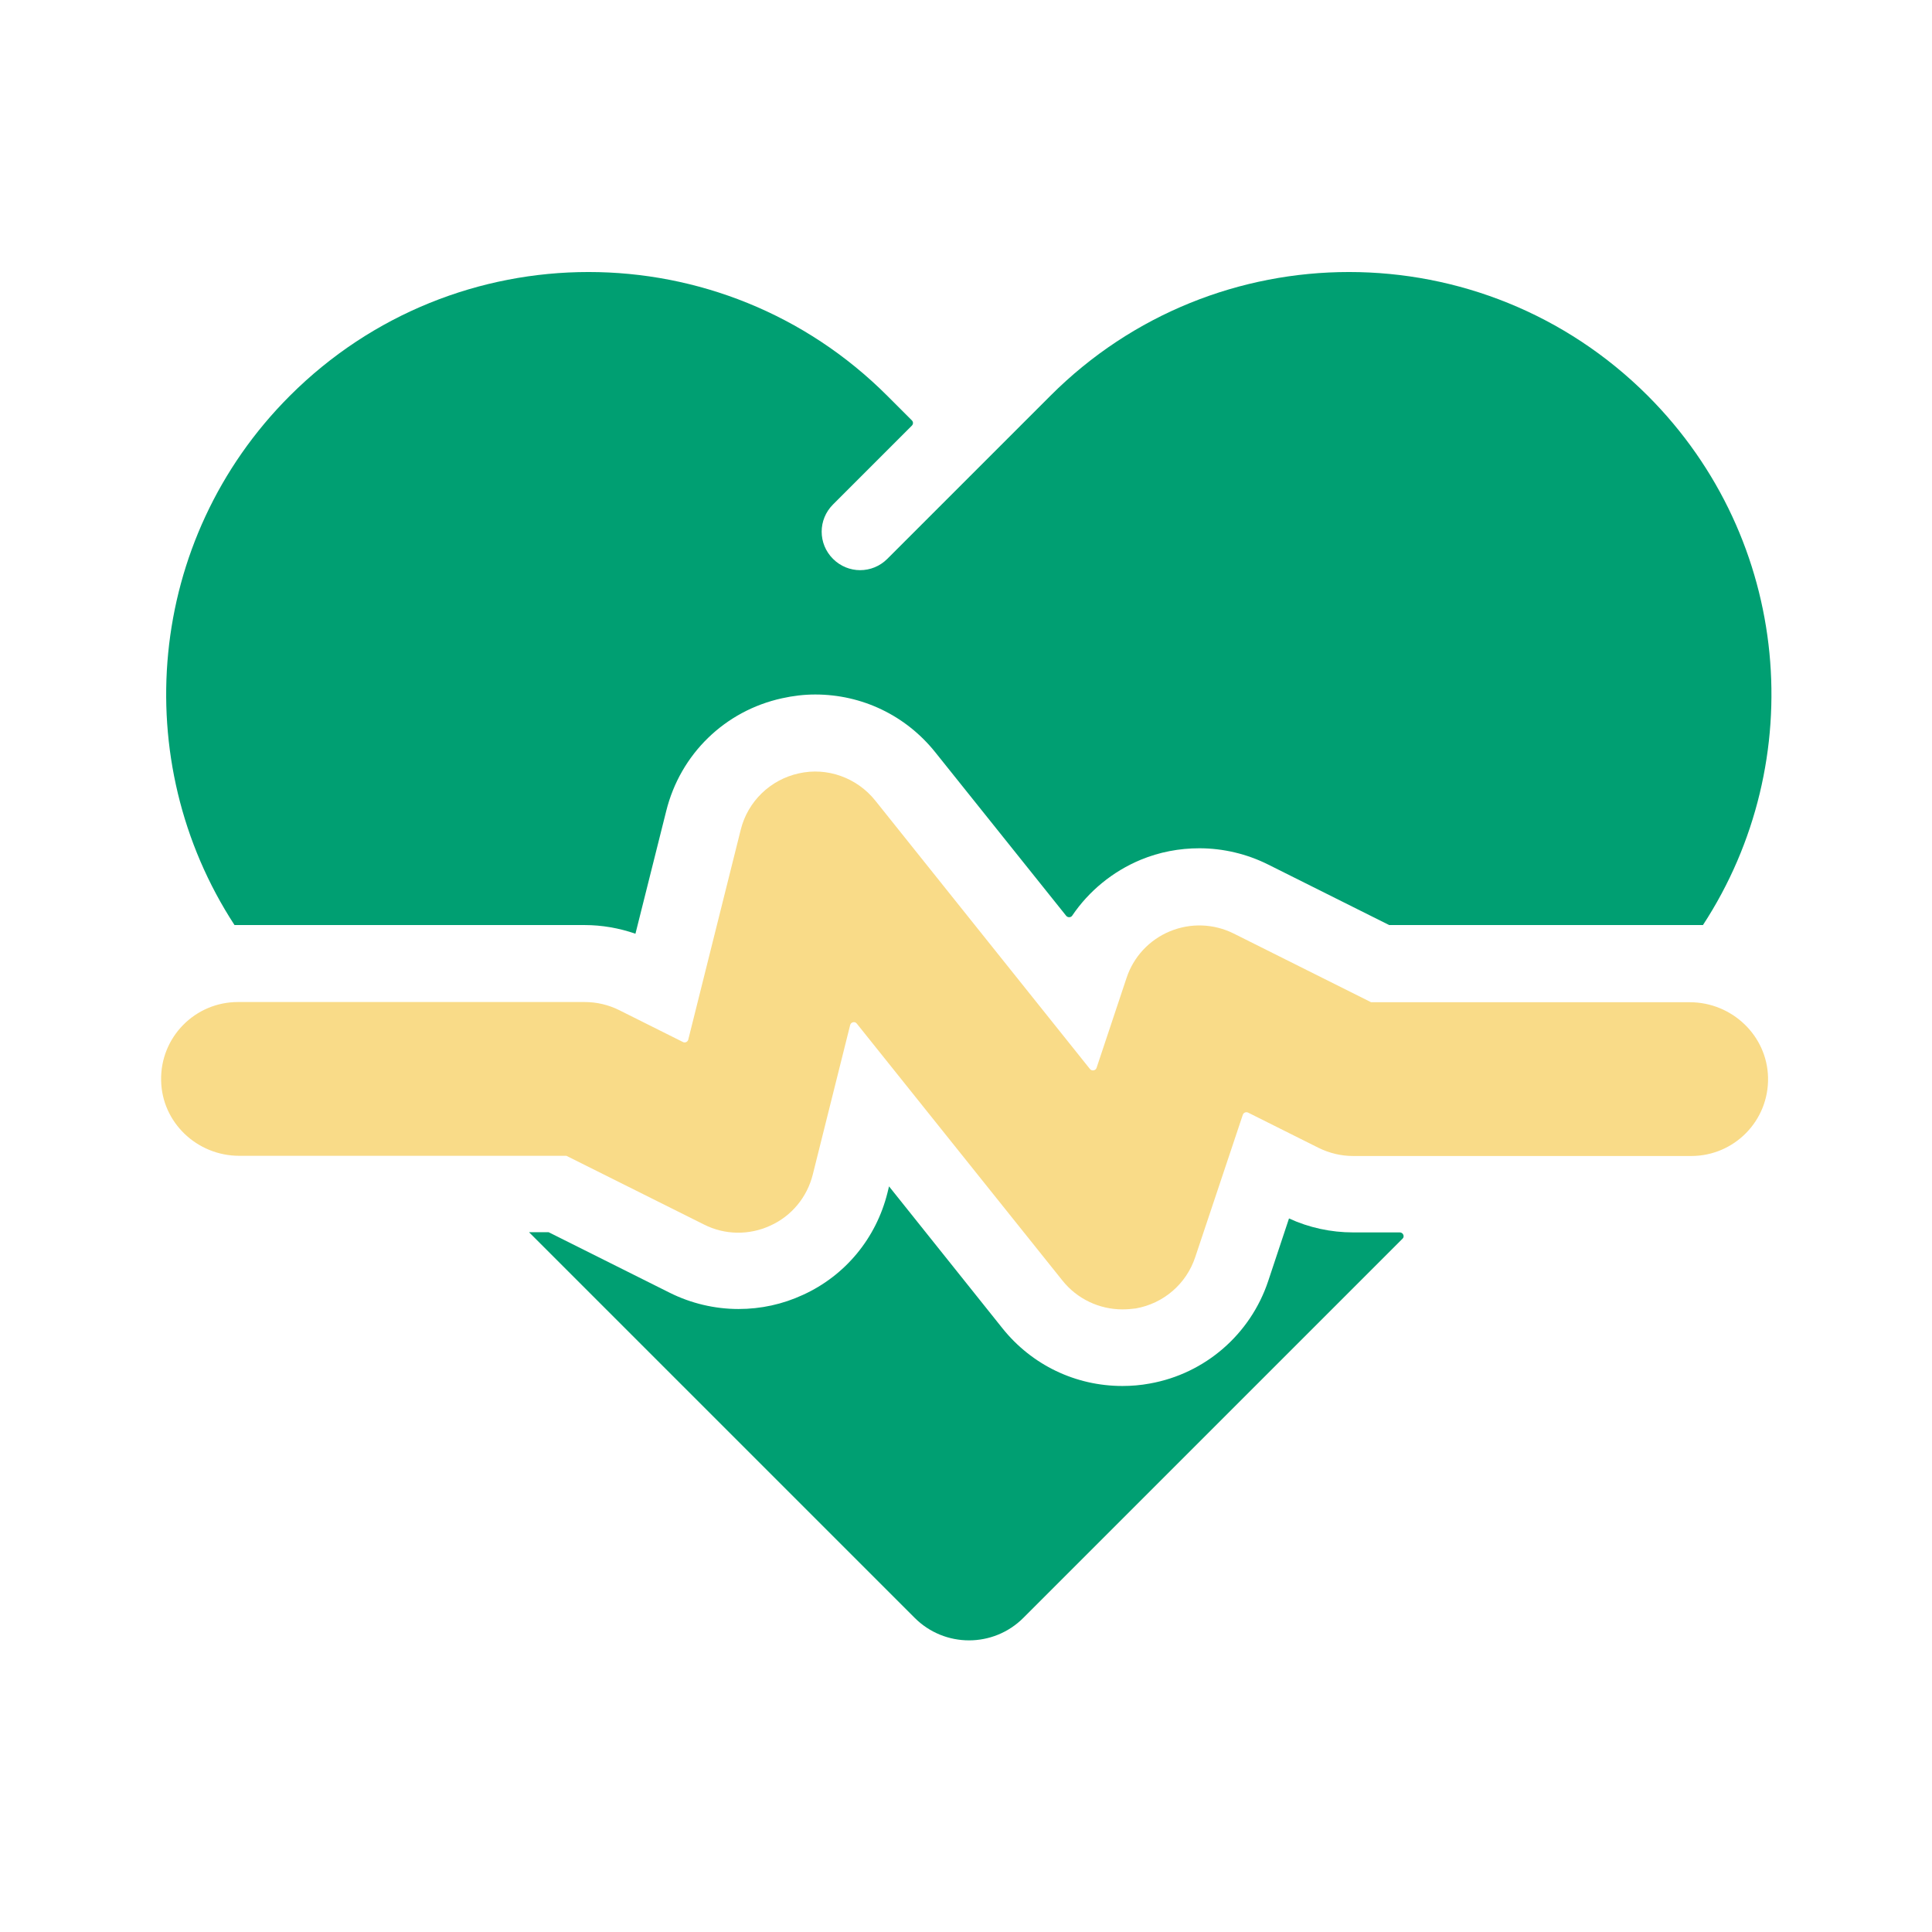 <?xml version="1.0" standalone="no"?><!DOCTYPE svg PUBLIC "-//W3C//DTD SVG 1.1//EN" "http://www.w3.org/Graphics/SVG/1.1/DTD/svg11.dtd"><svg t="1637893103337" class="icon" viewBox="0 0 1024 1024" version="1.1" xmlns="http://www.w3.org/2000/svg" p-id="3551" xmlns:xlink="http://www.w3.org/1999/xlink" width="200" height="200"><defs><style type="text/css"></style></defs><path d="M594.9 694c-12.2 0-24-5.5-31.8-15.3l-109-136.2c-1-1.3-3.1-0.8-3.5 0.8l-19.8 79.2c-3 12-11.2 22-22.5 27.1-11.2 5.2-24.2 5-35.2-0.6l-72.9-36.4H126.8c-22.3 0-41-17.6-41.4-39.9-0.5-22.9 17.9-41.6 40.7-41.6H310c6.3 0 12.6 1.5 18.2 4.3l33.8 16.9c1.1 0.6 2.5-0.1 2.8-1.3l27.8-111.2c3.7-15 15.7-26.6 30.8-29.9 15-3.4 30.8 2.3 40.5 14.4l113.8 142.3c1 1.2 3 0.9 3.5-0.6l15.9-47.7c3.7-11.2 12.1-20.2 23-24.7s23.2-4.1 33.8 1.2l72.8 36.4h168.9c22.3 0 41 17.6 41.5 39.9 0.5 22.9-17.9 41.6-40.7 41.6H717.1c-6.3 0-12.5-1.5-18.2-4.3l-37.4-18.7c-1.1-0.5-2.4 0-2.8 1.2l-25.2 75.4c-4.7 14.2-16.8 24.6-31.5 27.2-2.3 0.3-4.7 0.5-7.1 0.5z" fill="#F9DB88" p-id="3552"></path><path d="M741.9 653.2h-24.8c-11.6 0-23.3-2.5-33.9-7.4l-11 33.1c-9.4 28.3-33.5 49.2-62.8 54.4-4.8 0.9-9.7 1.3-14.5 1.3-24.8 0-48-11.1-63.6-30.6l-60.1-75.2-0.8 3.3c-6 24.2-22.4 44-44.8 54.2-10.8 5-22.3 7.5-34.2 7.5-12.6 0-25.2-3-36.4-8.6l-64.2-32.1h-10.4l204.4 204.4c15.9 15.9 41.7 15.9 57.6 0l201-201c1.2-1.1 0.3-3.3-1.5-3.3zM873.4 209.8c-87.5-87.5-229.3-87.5-316.7 0l-14.4 14.4-72 72c-8 8-20.8 8-28.8 0s-8-20.8 0-28.8l41.8-41.8c0.8-0.8 0.8-2 0-2.8l-13-13c-87.5-87.5-229.2-87.5-316.7 0-76.2 76.2-85.9 193.7-29.3 280.5h185.6c9.1 0 18.3 1.6 26.9 4.6l16.3-65c7.5-30.3 31.2-53.2 61.4-59.8 5.8-1.3 11.7-2 17.6-2 24.8 0 48 11.1 63.6 30.6l69.4 86.7c0.8 1 2.5 1 3.2-0.1 8.8-13 21.4-23.4 36.3-29.6 9.9-4.1 20.4-6.1 31.1-6.1 12.6 0 25.2 3 36.4 8.6l64.2 32.1h166.3c56.7-86.8 47-204.2-29.2-280.5z" fill="#009F72" p-id="3553"></path></svg>